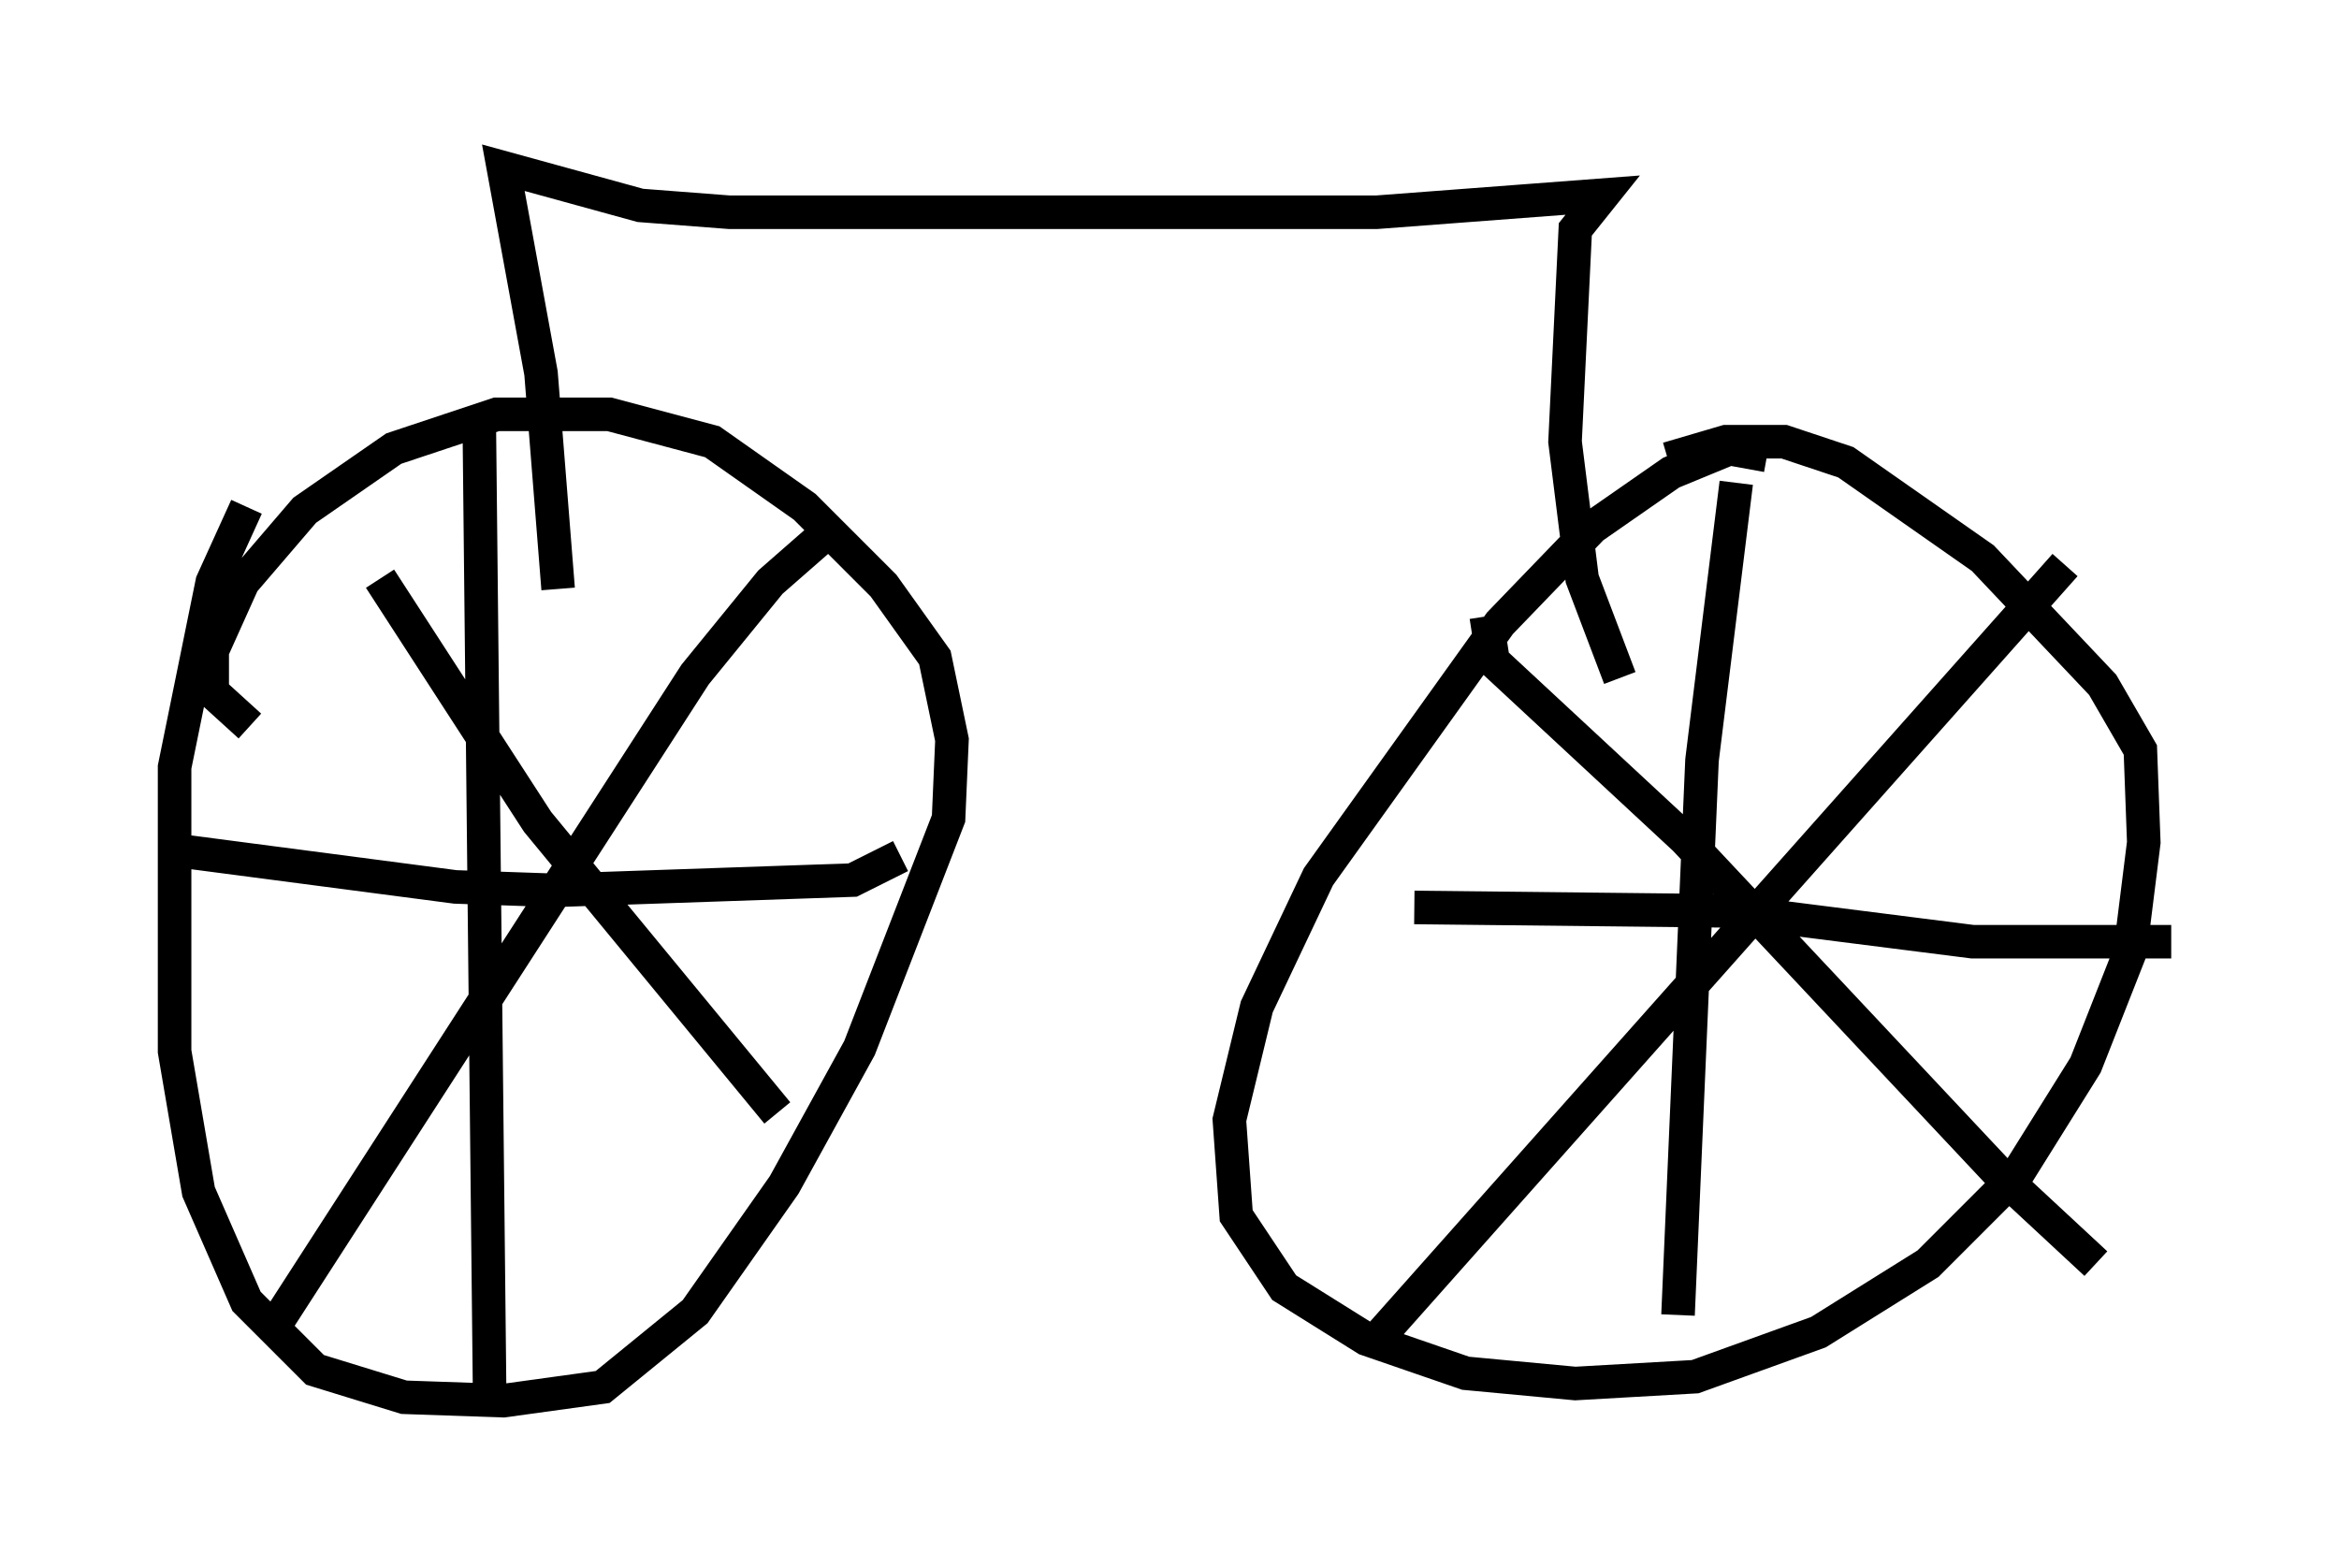<?xml version="1.0" encoding="utf-8" ?>
<svg baseProfile="full" height="46.75" version="1.1" width="69.719" xmlns="http://www.w3.org/2000/svg" xmlns:ev="http://www.w3.org/2001/xml-events" xmlns:xlink="http://www.w3.org/1999/xlink"><defs /><rect fill="white" height="46.75" width="69.719" x="0" y="0" /><path d="M9.594, 12.963 m-2.246, 2.144 l-1.021, 2.246 -1.123, 5.513 l0.0, 8.473 0.715, 4.185 l1.429, 3.267 2.042, 2.042 l2.654, 0.817 2.96, 0.102 l2.96, -0.408 2.756, -2.246 l2.654, -3.777 2.246, -4.083 l2.654, -6.84 0.102, -2.348 l-0.51, -2.45 -1.531, -2.144 l-2.348, -2.348 -2.756, -1.94 l-3.063, -0.817 -3.369, 0.0 l-3.063, 1.021 -2.654, 1.838 l-1.838, 2.144 -0.919, 2.042 l0.0, 1.225 1.123, 1.021 m45.223, -8.065 l-1.123, -0.204 -1.735, 0.715 l-2.348, 1.633 -2.756, 2.858 l-5.41, 7.554 -1.838, 3.879 l-0.817, 3.369 0.204, 2.858 l1.429, 2.144 2.45, 1.531 l2.96, 1.021 3.267, 0.306 l3.573, -0.204 3.675, -1.327 l3.267, -2.042 2.654, -2.654 l2.042, -3.267 1.327, -3.369 l0.408, -3.267 -0.102, -2.756 l-1.123, -1.94 -3.573, -3.777 l-4.083, -2.858 -1.838, -0.613 l-1.735, 0.0 -1.735, 0.51 m-7.554, 13.373 l9.392, 0.102 7.248, 0.919 l5.921, 0.0 m-12.965, -13.679 l-1.021, 8.269 -0.715, 16.538 m11.536, -22.356 l-20.417, 22.969 m3.165, -21.438 l0.204, 1.327 5.717, 5.308 l9.392, 10.004 2.858, 2.654 m-57.474, -12.352 l8.575, 1.123 2.96, 0.102 l8.881, -0.306 1.429, -0.715 m-12.556, -12.761 l0.306, 28.686 m10.004, -25.521 l-1.633, 1.429 -2.246, 2.756 l-12.454, 19.294 m3.063, -22.152 l4.696, 7.248 7.146, 8.677 m-6.533, -15.619 l-0.51, -6.431 -1.123, -6.125 l4.083, 1.123 2.654, 0.204 l19.294, 0.0 6.738, -0.51 l-0.817, 1.021 -0.306, 6.329 l0.51, 4.083 1.123, 2.96 " fill="none" stroke="black" stroke-width="1" /></svg>